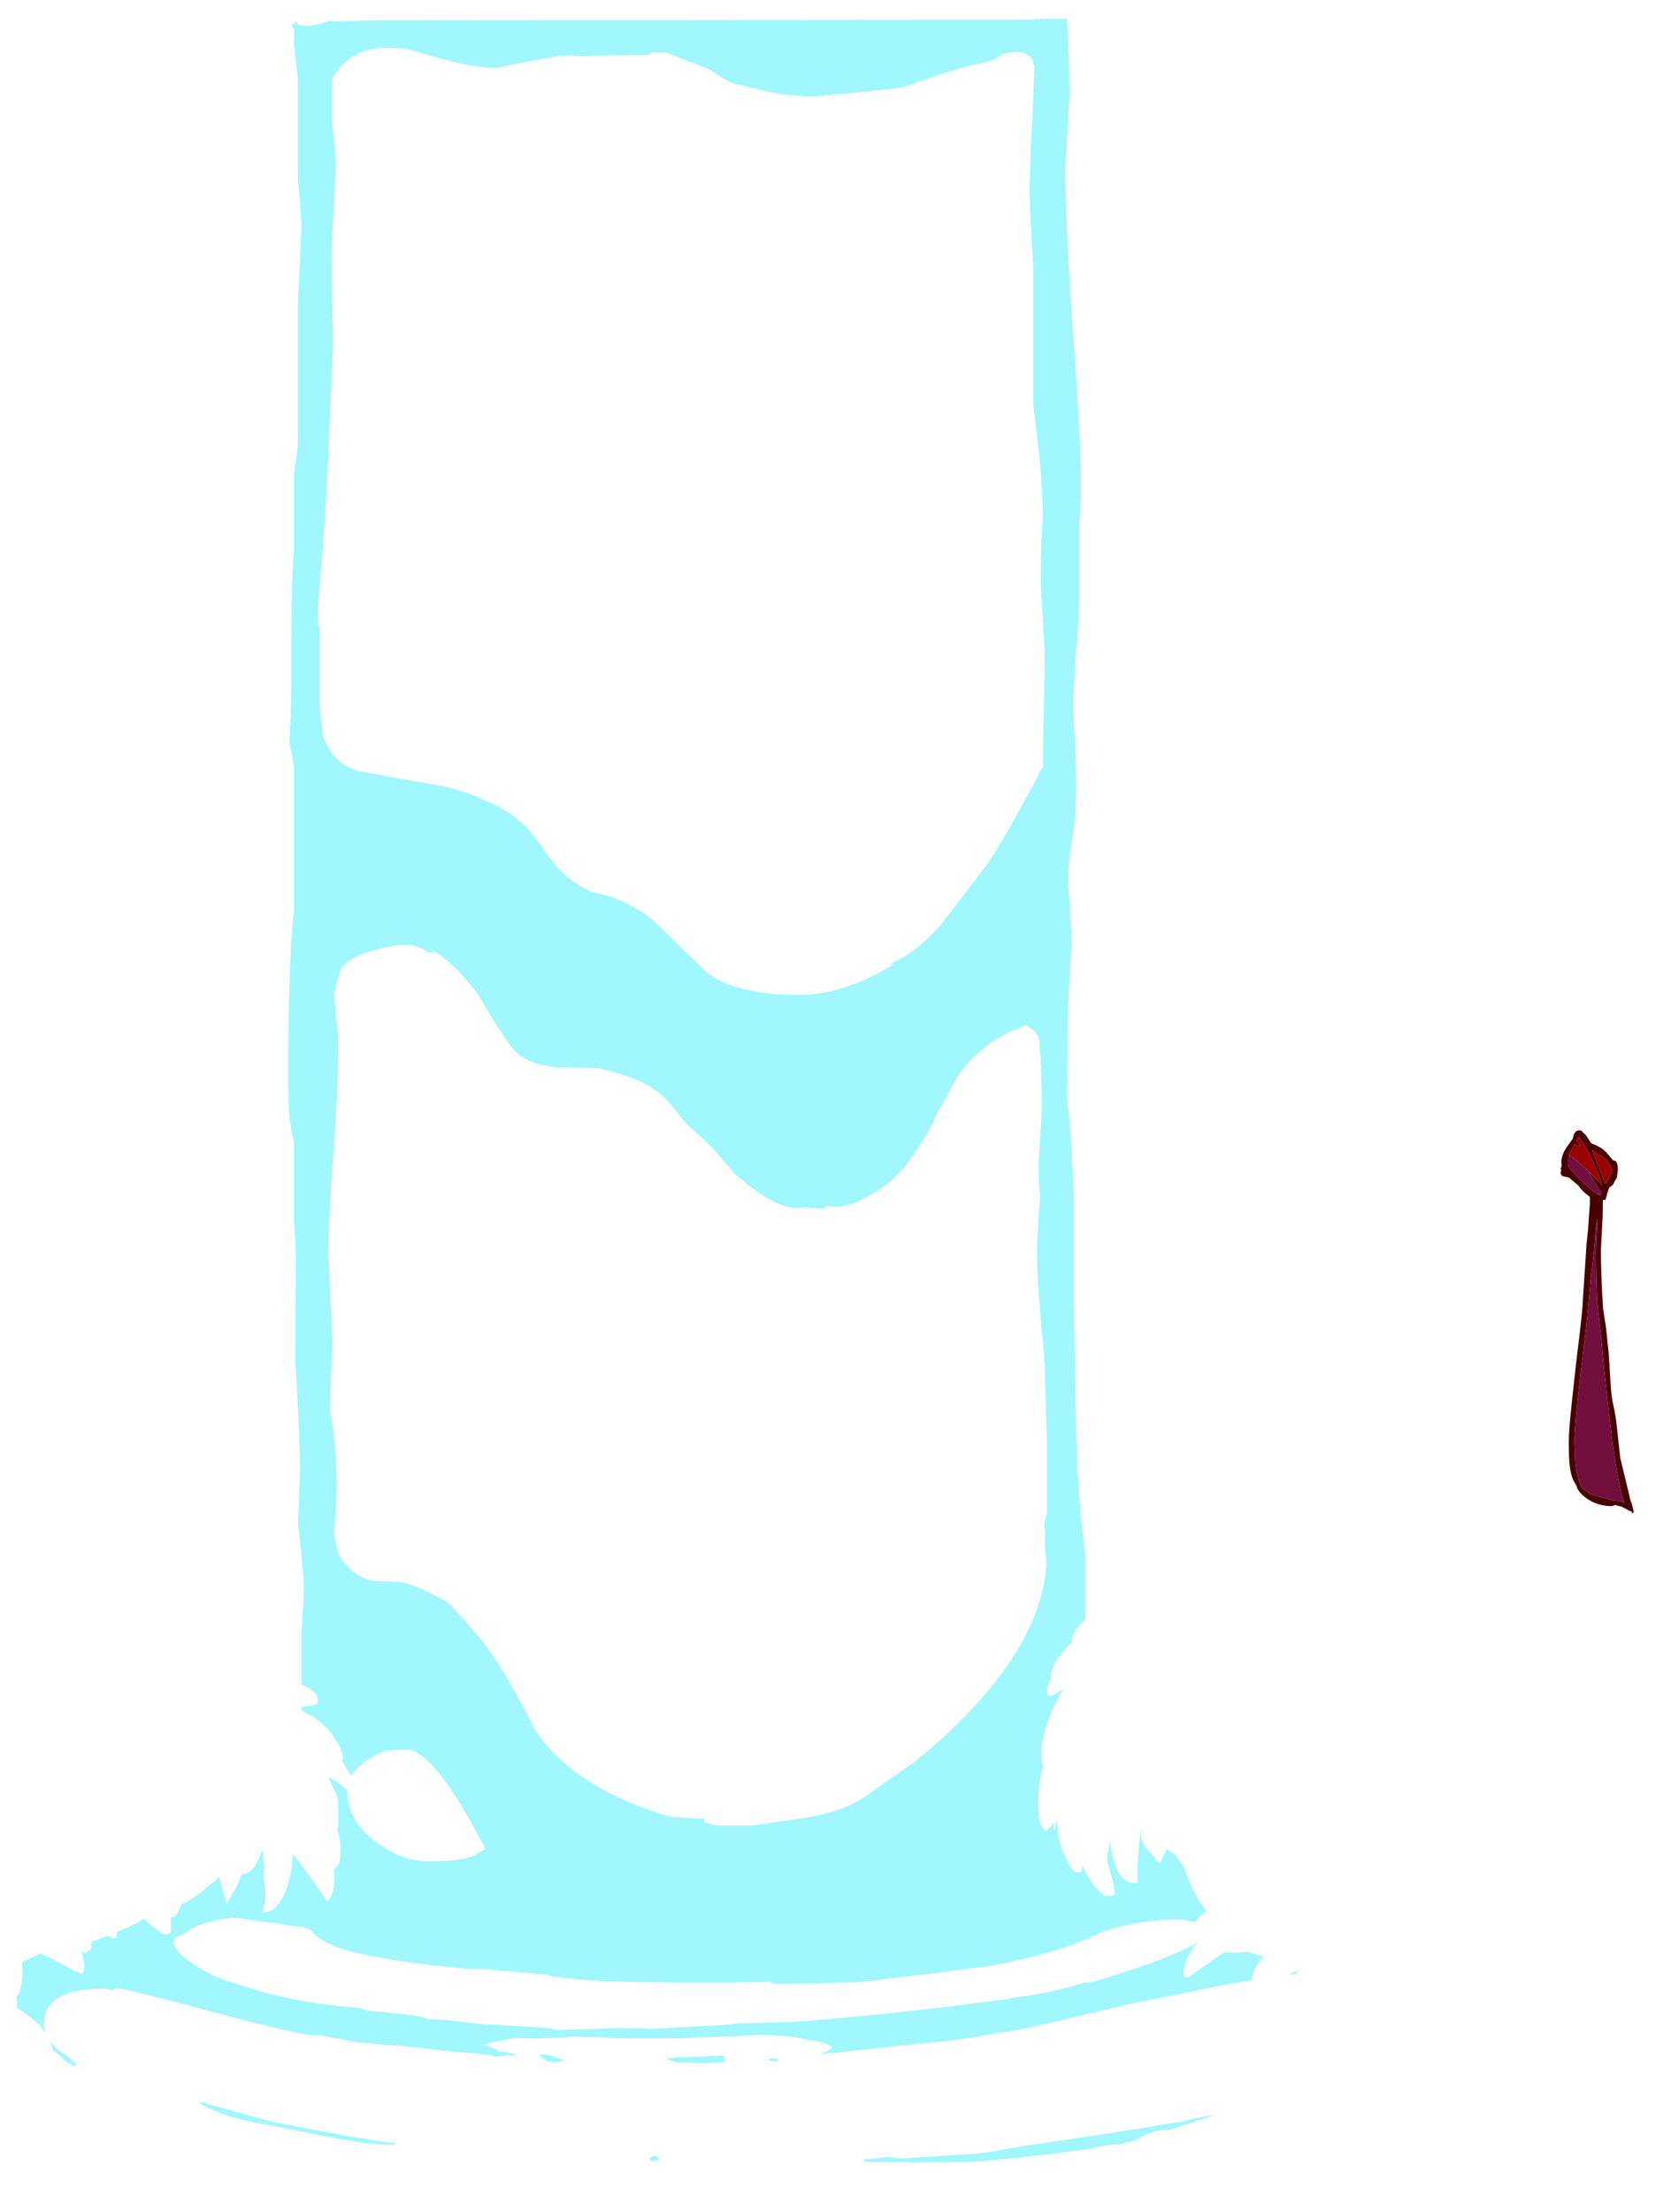 <?xml version="1.0" encoding="UTF-8" standalone="no"?>
<svg xmlns:ffdec="https://www.free-decompiler.com/flash" xmlns:xlink="http://www.w3.org/1999/xlink" ffdec:objectType="frame" height="619.9px" width="468.45px" xmlns="http://www.w3.org/2000/svg">
  <g transform="matrix(1.0, 0.0, 0.0, 1.0, 244.2, 678.2)">
    <clipPath id="clipPath0" transform="matrix(1.0, 0.0, 0.0, 1.0, 0.0, 0.0)">
      <path d="M69.65 -674.1 L70.85 -671.45 70.85 -280.8 71.55 -246.2 71.55 -245.1 79.4 -243.0 87.9 -240.35 Q82.5 -238.8 78.4 -235.9 L76.65 -234.5 Q72.7 -233.4 63.65 -232.95 63.65 -231.8 65.1 -230.85 L69.0 -228.75 68.45 -228.6 Q62.55 -227.1 58.9 -223.3 56.15 -220.4 56.3 -218.05 50.4 -212.4 50.4 -208.25 L50.4 -208.05 49.35 -205.3 49.45 -203.15 50.25 -203.0 51.4 -203.3 51.45 -203.4 51.55 -203.4 53.9 -204.85 53.65 -204.45 Q47.7 -194.4 47.7 -186.35 47.7 -185.25 48.0 -183.9 L48.25 -183.1 Q46.85 -178.4 46.85 -173.75 46.85 -170.45 47.0 -169.4 47.35 -166.45 48.75 -165.1 50.55 -166.0 51.15 -167.6 L51.15 -165.5 51.6 -165.5 51.85 -168.4 52.1 -166.95 Q52.35 -164.15 53.0 -161.7 53.7 -159.1 54.75 -157.4 56.3 -153.45 57.9 -153.45 58.8 -153.45 59.0 -153.75 L59.05 -154.05 59.15 -155.6 Q61.6 -150.0 65.35 -147.0 L65.6 -146.8 65.8 -146.8 67.6 -147.05 68.25 -147.35 Q68.5 -148.7 67.4 -152.5 66.15 -156.5 66.15 -157.05 66.15 -157.9 66.85 -161.75 L66.95 -162.25 67.3 -159.95 Q69.0 -150.55 73.6 -150.55 74.7 -150.55 74.8 -151.0 L74.65 -151.45 Q74.65 -159.4 75.75 -165.45 L76.1 -165.45 Q74.95 -163.45 77.0 -160.5 L79.6 -157.6 Q79.65 -156.9 80.05 -156.65 L80.6 -156.5 80.9 -156.15 81.25 -156.45 81.25 -156.5 Q81.85 -158.15 82.9 -160.0 L85.25 -158.5 87.7 -155.0 Q89.25 -150.45 91.0 -147.15 92.5 -144.5 94.1 -142.65 L93.35 -142.15 Q89.1 -138.75 89.1 -134.85 L89.15 -133.65 89.4 -133.35 89.35 -133.2 90.3 -133.05 92.1 -134.7 92.2 -134.7 91.85 -134.3 Q87.65 -129.45 87.65 -125.3 87.65 -124.3 87.9 -124.15 L88.95 -124.1 97.75 -130.3 99.15 -131.1 102.1 -131.0 105.35 -131.25 110.0 -130.0 Q106.65 -126.25 106.65 -122.6 106.65 -121.45 106.8 -121.15 L107.75 -120.35 114.2 -123.6 119.15 -125.85 119.55 -125.6 Q118.05 -123.25 117.7 -120.9 L117.75 -120.75 117.55 -120.45 Q115.2 -116.25 115.2 -110.9 L115.25 -109.95 115.5 -109.85 121.95 -113.95 123.0 -113.6 123.6 -113.75 122.95 -113.2 128.05 -114.45 128.5 -114.0 Q126.2 -111.8 126.2 -109.5 L126.4 -108.45 125.95 -107.8 Q124.35 -105.45 124.35 -104.0 L124.55 -103.35 125.9 -102.95 Q126.6 -103.2 128.95 -104.65 L130.75 -105.2 130.65 -105.0 127.2 -102.85 125.25 -101.05 123.1 -100.5 Q117.9 -99.05 114.05 -97.0 L111.4 -95.2 111.05 -95.1 Q110.15 -94.8 109.05 -93.7 L113.05 -93.3 113.3 -93.1 115.3 -93.35 115.15 -93.25 113.75 -92.6 113.85 -92.45 112.6 -92.05 111.6 -91.65 110.65 -91.2 Q101.15 -91.2 96.25 -85.8 L96.5 -85.65 91.35 -83.85 86.9 -82.4 83.55 -81.35 Q78.85 -81.55 74.7 -78.7 L71.95 -77.9 69.85 -77.3 68.45 -77.25 Q63.05 -76.95 58.0 -74.75 56.2 -74.0 55.15 -73.3 L52.85 -72.7 Q47.75 -73.0 45.25 -72.55 43.2 -72.2 40.4 -70.3 37.85 -70.05 34.35 -69.0 L29.45 -67.15 27.1 -66.65 22.1 -65.55 19.55 -65.45 18.65 -64.8 15.25 -64.1 Q13.55 -64.35 7.45 -64.1 2.6 -64.2 -2.05 -62.55 -4.25 -61.75 -5.4 -60.9 L-21.2 -60.65 -21.65 -60.55 -26.4 -60.05 -27.95 -59.8 -33.4 -59.35 -41.0 -58.85 Q-48.2 -60.15 -52.35 -59.05 L-54.2 -58.35 -55.05 -58.35 -58.7 -58.3 -62.15 -58.9 -64.3 -59.05 -67.1 -59.35 Q-69.35 -59.4 -71.15 -58.65 L-71.35 -59.1 Q-79.8 -60.9 -87.1 -59.4 L-90.8 -58.4 -91.65 -58.45 Q-92.95 -59.85 -95.85 -60.8 L-99.1 -61.65 -100.15 -61.8 Q-104.25 -62.45 -107.05 -61.85 L-109.2 -61.65 Q-113.0 -64.35 -117.15 -64.75 -120.8 -65.15 -124.35 -63.75 -127.75 -65.3 -132.8 -65.75 L-139.05 -65.5 Q-143.0 -66.8 -146.9 -67.2 L-149.25 -67.35 -153.05 -68.55 -158.4 -69.8 Q-162.4 -72.2 -168.2 -72.7 L-169.7 -72.75 -170.85 -73.75 Q-173.75 -76.2 -177.3 -77.25 -184.7 -79.85 -190.5 -79.35 L-192.5 -79.1 -195.2 -79.9 -195.4 -79.95 -202.9 -82.55 Q-205.75 -85.85 -212.2 -88.15 -217.25 -90.0 -223.5 -90.7 L-224.75 -92.35 Q-226.7 -94.7 -229.6 -97.15 -231.45 -98.7 -233.25 -99.85 -231.1 -99.05 -228.65 -97.4 -225.7 -95.35 -224.1 -95.3 -223.45 -95.55 -223.35 -95.65 -223.2 -95.9 -223.2 -96.95 -223.2 -98.15 -225.9 -100.8 L-229.65 -104.0 Q-229.7 -105.4 -230.4 -106.8 -231.9 -110.25 -236.75 -113.8 L-239.5 -115.6 -239.45 -116.55 -239.5 -117.75 -239.6 -118.6 -239.2 -119.2 -238.95 -119.35 Q-237.85 -122.5 -237.85 -125.8 L-238.0 -128.4 -232.9 -130.75 -230.7 -129.8 -230.15 -129.55 -222.75 -125.6 -222.65 -125.8 -221.25 -125.0 -220.8 -125.65 -220.65 -126.15 -220.55 -128.0 Q-220.55 -128.4 -221.25 -129.75 L-220.8 -129.35 Q-220.95 -130.5 -221.5 -131.65 L-220.2 -130.8 -219.7 -131.4 -219.65 -131.55 -219.45 -131.5 -219.0 -131.8 -218.75 -132.0 -218.65 -132.2 -218.6 -133.7 -218.6 -134.0 -213.95 -135.8 Q-212.85 -135.0 -212.35 -135.0 L-211.4 -135.2 -211.55 -135.45 -211.4 -136.85 -206.9 -138.75 Q-205.8 -139.25 -203.9 -140.5 -198.8 -136.1 -198.1 -136.1 L-196.65 -136.4 -196.35 -136.7 -196.2 -141.1 -196.05 -141.0 -195.35 -141.0 Q-194.7 -141.35 -193.95 -143.05 L-193.25 -144.7 Q-190.9 -145.1 -182.9 -152.1 L-182.8 -152.15 -180.7 -144.75 Q-178.15 -148.85 -177.25 -150.9 -176.8 -151.95 -176.5 -152.95 L-175.7 -153.1 Q-172.85 -153.75 -171.35 -158.25 L-170.5 -159.75 -170.1 -154.5 -170.35 -152.35 -170.25 -151.5 Q-169.8 -148.2 -169.8 -146.65 -169.8 -145.2 -170.65 -142.25 L-170.45 -142.25 Q-166.25 -142.25 -163.8 -149.25 -162.15 -154.2 -162.15 -157.9 L-162.15 -158.8 Q-154.9 -149.2 -152.55 -145.35 -151.05 -146.75 -150.65 -149.0 -150.45 -150.05 -150.45 -153.0 L-150.55 -154.5 Q-149.35 -155.15 -148.95 -156.75 -148.75 -157.55 -148.75 -160.35 -148.75 -162.85 -149.7 -165.65 L-149.5 -165.75 Q-149.35 -167.1 -149.35 -169.65 -149.35 -173.5 -149.55 -174.3 -149.85 -175.65 -152.1 -180.0 -150.7 -179.8 -148.25 -177.65 -145.9 -175.65 -145.5 -175.65 -144.55 -175.65 -144.5 -176.0 L-144.6 -176.4 -144.6 -178.95 Q-145.85 -180.5 -148.35 -184.85 -148.0 -185.15 -148.0 -185.55 -148.35 -187.75 -149.3 -189.45 L-150.3 -190.85 Q-151.25 -192.8 -153.4 -194.75 -156.45 -197.5 -161.3 -199.65 L-156.05 -200.4 -155.35 -200.7 Q-155.15 -200.95 -155.15 -201.95 -155.15 -203.4 -156.85 -204.65 -158.6 -206.0 -161.25 -206.45 L-162.35 -206.6 -162.35 -206.7 Q-164.3 -208.65 -165.4 -209.15 L-175.85 -208.55 -178.75 -208.05 -178.6 -208.35 Q-177.95 -210.05 -177.95 -212.35 -177.95 -215.0 -178.9 -216.5 -180.55 -214.0 -182.85 -211.85 -187.45 -207.6 -193.25 -207.6 -193.65 -207.6 -196.7 -210.15 -200.15 -213.05 -202.25 -214.05 -203.3 -214.75 -204.95 -215.3 -208.0 -219.3 -209.35 -220.35 -210.85 -221.5 -212.95 -222.35 -195.5 -230.6 -176.15 -236.95 L-176.35 -237.4 Q-176.9 -239.0 -176.65 -240.95 L-176.1 -263.7 -175.3 -298.15 -175.3 -405.65 -174.95 -406.65 -174.95 -668.65 -176.0 -669.75 -176.0 -671.85 Q-175.35 -673.75 -171.25 -674.45 L46.7 -675.15 Q59.0 -677.05 64.55 -675.5 65.7 -677.4 66.95 -678.2 68.4 -676.55 69.65 -674.1" fill="#666666" fill-rule="evenodd" stroke="none"/>
      <path d="M222.35 -234.25 L222.15 -234.35 220.9 -235.75 221.55 -235.25 222.35 -234.25" fill="#ff0000" fill-rule="evenodd" stroke="none"/>
    </clipPath>
    <g clip-path="url(#clipPath0)">
      <use ffdec:characterId="1605" height="600.65" transform="matrix(1.0, 0.0, 0.0, 1.0, -242.05, -672.9)" width="379.65" xlink:href="#shape1"/>
    </g>
    <use ffdec:characterId="1607" height="108.7" transform="matrix(1.0, 0.0, 0.0, 1.0, 193.35, -362.85)" width="20.45" xlink:href="#shape2"/>
  </g>
  <defs>
    <g id="shape1" transform="matrix(1.0, 0.0, 0.0, 1.0, 242.05, 672.9)">
      <path d="M48.7 -672.2 L48.8 -672.45 48.2 -672.5 48.7 -672.2 M46.7 -672.7 L47.2 -672.75 47.55 -672.7 47.35 -672.9 54.95 -672.9 55.45 -660.7 55.65 -651.75 54.45 -631.25 Q54.45 -615.2 56.65 -584.5 58.85 -553.8 58.85 -543.65 58.85 -535.8 58.35 -532.15 L58.35 -508.5 58.15 -507.05 58.2 -506.4 Q58.2 -503.65 57.25 -493.2 L56.65 -480.7 57.15 -470.15 57.5 -460.25 Q57.5 -449.4 56.4 -443.05 55.25 -436.7 55.25 -431.3 L56.3 -414.6 Q55.2 -398.2 55.1 -390.15 L54.95 -369.95 Q55.65 -365.2 56.1 -357.9 L56.85 -344.5 56.85 -313.55 57.45 -278.0 Q58.0 -257.35 60.05 -242.45 L60.05 -216.75 Q59.95 -203.35 60.45 -196.7 61.3 -185.8 65.05 -180.1 L68.8 -178.45 Q72.4 -177.0 76.55 -176.3 L85.85 -174.4 92.4 -172.45 Q97.8 -170.75 105.05 -167.9 113.95 -164.4 117.75 -162.1 134.4 -151.8 134.65 -138.7 L134.8 -138.25 136.5 -131.7 Q137.0 -128.85 137.35 -124.1 L137.6 -118.7 Q137.6 -114.45 135.3 -109.45 L133.7 -106.4 133.75 -105.65 Q133.75 -103.15 128.75 -97.9 L125.25 -94.5 Q120.55 -88.65 108.75 -84.4 98.8 -80.8 92.65 -80.35 L88.55 -79.85 79.85 -78.55 48.5 -74.35 43.2 -73.75 33.8 -72.85 Q30.45 -72.25 11.2 -72.25 L8.4 -72.45 4.25 -72.35 -1.0 -72.35 -1.65 -72.55 Q-2.3 -72.8 -2.3 -73.05 L0.9 -73.3 4.25 -73.75 9.05 -73.35 31.45 -74.85 42.55 -76.8 64.25 -80.0 86.3 -83.55 87.35 -83.7 Q90.7 -84.7 95.7 -85.45 L105.0 -88.2 Q115.35 -91.1 118.45 -93.15 122.2 -95.6 125.95 -99.85 L131.2 -105.6 131.2 -105.85 Q131.2 -107.05 132.0 -109.45 132.8 -111.9 132.8 -113.15 L132.3 -116.3 Q131.75 -118.4 130.9 -119.9 129.95 -121.5 127.45 -122.95 126.5 -123.7 125.65 -124.05 L119.8 -125.15 Q108.2 -123.85 93.7 -120.9 L72.8 -116.7 54.85 -112.45 Q39.8 -108.8 36.15 -108.65 30.6 -107.45 21.85 -106.35 L-14.6 -102.55 Q-12.3 -103.25 -11.35 -104.15 L-10.95 -104.15 -11.05 -104.45 -11.05 -104.5 -11.15 -104.55 -11.65 -105.15 -12.15 -105.25 Q-14.2 -106.4 -17.05 -106.4 L-21.5 -107.45 -29.95 -108.0 -40.7 -107.55 -56.15 -107.0 -67.95 -107.0 -83.35 -107.55 -86.1 -107.25 -100.75 -106.95 -106.8 -105.85 -107.8 -105.35 Q-108.65 -105.25 -106.95 -104.6 -104.75 -103.8 -104.6 -103.6 L-104.7 -103.3 -103.85 -103.3 -103.7 -103.25 -102.15 -103.25 -102.0 -103.0 -101.2 -102.85 -98.9 -102.15 -100.45 -102.2 -102.05 -102.25 -104.4 -101.85 Q-106.15 -101.85 -106.4 -102.3 L-111.35 -102.85 -117.25 -103.3 -122.65 -103.85 -126.8 -104.4 -132.25 -104.95 -139.2 -105.45 -144.55 -106.0 -154.35 -107.85 -155.2 -107.8 Q-160.0 -107.8 -184.45 -114.4 -208.95 -121.0 -211.65 -121.0 L-212.45 -120.75 -212.55 -120.45 -213.3 -120.55 Q-214.05 -120.65 -214.2 -120.85 -225.15 -121.1 -229.4 -117.2 -231.85 -115.0 -231.85 -111.5 -231.85 -108.75 -230.5 -106.7 -229.45 -105.0 -227.05 -103.1 -224.75 -101.8 -222.85 -99.85 L-223.3 -99.1 -225.3 -100.3 -225.4 -100.2 -226.35 -100.95 -227.6 -101.75 Q-231.7 -104.25 -232.4 -104.25 L-233.85 -104.05 -235.05 -103.85 -235.15 -100.85 Q-235.15 -98.45 -232.85 -94.35 L-229.35 -88.6 -229.35 -88.4 -227.25 -86.35 Q-230.25 -86.35 -231.9 -88.95 L-234.6 -93.15 Q-236.15 -94.45 -237.15 -96.95 L-238.8 -101.2 Q-241.35 -106.25 -241.85 -109.45 -242.05 -110.75 -242.05 -116.65 L-242.0 -125.75 Q-241.5 -130.4 -238.55 -134.85 L-233.6 -144.05 Q-230.35 -149.35 -223.85 -152.75 L-217.05 -156.85 -211.45 -160.35 Q-204.55 -164.1 -189.5 -166.75 -187.05 -167.15 -179.25 -169.35 -171.05 -171.6 -168.4 -172.7 -166.6 -173.4 -163.5 -176.7 L-161.9 -178.4 -161.7 -179.15 Q-161.05 -181.2 -160.9 -182.15 -159.85 -189.25 -159.7 -194.6 L-159.7 -221.15 Q-159.05 -227.4 -159.05 -235.4 L-159.85 -243.95 -160.65 -251.25 -160.35 -258.7 -160.1 -266.5 Q-160.15 -276.55 -161.45 -297.1 L-161.25 -326.45 -161.8 -336.7 -161.8 -358.35 Q-163.05 -362.95 -163.35 -369.25 L-163.4 -379.9 Q-163.4 -407.4 -161.8 -423.05 L-161.8 -463.2 -162.5 -467.5 -162.5 -467.65 Q-163.05 -468.6 -163.05 -470.35 L-162.75 -476.5 -162.5 -485.2 -162.5 -499.85 -162.4 -509.5 Q-162.25 -519.05 -161.8 -524.15 L-161.8 -545.45 -161.25 -549.25 -160.7 -553.05 -160.7 -592.45 -160.05 -606.3 -159.7 -615.5 -160.05 -620.85 -160.7 -628.2 -160.7 -656.7 -161.45 -662.35 -161.8 -666.6 -161.7 -670.1 -162.35 -670.75 -162.35 -671.6 -161.6 -671.45 -161.55 -672.0 -160.9 -672.0 -160.8 -671.25 -157.7 -670.9 -154.15 -671.65 -152.3 -672.15 -152.35 -672.2 -151.1 -672.4 -151.1 -672.1 -140.3 -672.5 44.95 -672.65 45.65 -672.65 45.6 -672.9 46.65 -672.9 46.7 -672.7 M45.2 -661.6 Q44.55 -663.05 41.25 -663.7 37.7 -663.5 36.55 -662.9 35.55 -662.05 34.35 -661.55 31.3 -660.5 26.7 -659.55 L21.5 -658.0 16.55 -656.45 11.45 -654.6 Q8.8 -653.5 5.25 -653.25 L-8.85 -651.8 -16.8 -651.1 -22.45 -651.5 -27.25 -652.15 -33.0 -653.45 -39.15 -655.05 Q-41.15 -655.9 -44.95 -658.6 L-51.2 -661.05 -57.65 -663.55 -59.95 -663.55 -61.9 -663.3 -62.6 -662.85 -77.6 -662.6 -81.25 -662.45 -84.7 -662.75 Q-88.0 -662.55 -96.7 -660.85 L-104.95 -659.15 Q-111.45 -659.15 -121.95 -662.15 L-130.4 -664.6 -135.6 -664.85 Q-146.25 -664.85 -151.1 -656.1 L-151.1 -644.15 -150.35 -636.95 -150.05 -631.7 -151.25 -607.6 -151.1 -593.4 -150.8 -583.95 Q-150.8 -581.7 -151.55 -564.7 L-152.45 -544.55 -153.65 -524.8 Q-155.1 -509.4 -155.1 -505.75 -155.1 -503.15 -154.6 -501.9 L-154.6 -480.7 -153.6 -471.6 Q-152.45 -468.95 -151.35 -467.45 -148.55 -463.5 -144.1 -462.2 L-132.6 -460.1 -120.85 -458.05 Q-116.1 -457.05 -111.9 -455.5 L-106.4 -453.1 Q-100.85 -450.5 -97.15 -446.9 -95.0 -444.8 -91.9 -440.3 -88.85 -435.9 -86.6 -433.75 -83.15 -430.45 -78.05 -428.1 -73.55 -427.5 -68.6 -425.05 -62.8 -422.25 -59.4 -418.65 L-52.95 -412.3 -45.95 -405.6 -43.7 -404.15 Q-35.45 -399.4 -20.2 -399.4 -7.7 -399.4 6.25 -407.9 L5.05 -407.95 Q12.45 -410.95 19.7 -419.2 L31.4 -434.5 Q35.35 -439.7 41.4 -450.85 L47.2 -461.45 46.8 -461.5 47.75 -462.5 48.15 -463.15 48.2 -464.05 48.15 -464.05 48.7 -495.05 47.6 -514.55 Q47.4 -520.95 48.15 -533.8 48.15 -540.2 47.3 -549.05 L45.5 -564.75 45.5 -602.9 44.75 -615.85 44.4 -624.45 Q44.4 -629.6 45.4 -649.5 L45.8 -659.55 Q45.4 -660.4 45.2 -661.6 M43.3 -390.85 Q30.65 -386.35 23.8 -375.9 21.0 -370.35 18.45 -366.25 16.65 -361.3 10.5 -352.65 6.1 -346.7 -0.95 -342.9 -8.0 -339.05 -12.3 -340.35 L-12.9 -339.85 Q-13.15 -339.6 -13.3 -339.55 L-15.9 -339.65 -18.7 -339.95 Q-23.3 -338.55 -31.2 -343.8 L-34.15 -345.95 -33.7 -345.3 -35.65 -347.25 -38.2 -349.1 -40.35 -351.8 Q-45.55 -358.0 -49.5 -361.25 -51.5 -362.9 -53.95 -365.95 -56.65 -369.45 -58.1 -370.8 -64.0 -376.4 -77.2 -378.95 L-87.1 -379.1 -87.2 -379.05 -88.35 -379.15 -89.65 -379.25 -89.7 -379.3 Q-95.05 -380.05 -98.3 -382.4 -100.25 -383.8 -102.6 -387.3 -106.5 -393.1 -108.4 -396.6 -111.0 -401.2 -115.45 -405.8 -119.2 -409.7 -122.85 -411.85 L-123.3 -411.9 -122.0 -411.2 -123.85 -411.35 -124.05 -411.3 Q-127.3 -413.45 -129.9 -413.45 L-132.55 -413.35 -134.4 -413.05 Q-145.15 -411.1 -148.05 -407.4 -149.05 -406.1 -149.5 -404.0 L-150.35 -400.45 -150.6 -400.45 -149.85 -391.6 -149.8 -391.6 -149.35 -387.5 Q-149.35 -372.55 -150.7 -355.25 -152.1 -337.95 -152.1 -326.35 L-151.0 -302.2 -151.75 -283.4 Q-149.8 -273.05 -149.8 -261.35 -149.8 -256.45 -150.55 -248.65 L-149.95 -245.4 Q-149.1 -241.8 -148.25 -240.9 -145.3 -237.45 -143.65 -236.7 -141.0 -235.4 -139.4 -235.15 L-132.8 -234.95 Q-130.4 -234.95 -124.5 -232.2 -118.9 -229.6 -117.8 -228.35 L-113.35 -223.4 -109.35 -218.75 Q-103.85 -211.8 -97.55 -199.9 L-94.05 -193.3 Q-90.05 -187.05 -83.1 -181.8 -72.4 -173.7 -56.1 -169.1 L-49.5 -168.65 -46.85 -168.55 -46.5 -168.15 -47.0 -167.6 -43.35 -166.65 -33.1 -166.65 -17.3 -169.0 Q-12.1 -170.0 -7.45 -171.7 -4.8 -172.7 -1.5 -174.85 L3.55 -178.45 Q6.4 -180.55 11.75 -184.1 29.05 -198.1 38.55 -211.95 48.35 -226.4 49.15 -239.9 L48.7 -246.05 48.8 -249.35 Q48.3 -251.5 49.25 -254.0 L49.25 -275.65 48.85 -289.1 Q48.65 -297.65 48.15 -302.6 46.5 -318.05 46.5 -329.15 L47.0 -337.7 47.4 -343.75 47.35 -343.75 Q46.95 -346.5 46.95 -352.1 L47.95 -368.2 47.55 -382.0 Q47.2 -383.75 47.2 -386.7 46.55 -389.45 43.3 -390.85 M92.7 -139.2 L87.0 -140.35 Q75.4 -140.35 65.5 -137.05 57.45 -133.55 56.4 -133.2 51.25 -131.4 43.85 -129.55 35.1 -127.35 29.15 -126.75 L29.15 -126.8 19.5 -125.5 1.1 -123.25 -3.7 -122.75 -25.05 -122.2 -27.5 -122.35 -28.15 -122.75 -28.4 -122.85 -37.45 -122.65 -54.0 -122.65 Q-76.75 -122.85 -77.0 -123.2 L-79.9 -123.35 -82.95 -123.65 -85.25 -123.85 -87.75 -124.2 -90.2 -124.5 -90.6 -125.0 -92.7 -125.0 -95.8 -125.3 -98.4 -125.45 -101.2 -125.8 -104.25 -125.95 -107.45 -126.35 -114.7 -126.6 -121.0 -127.3 -123.1 -127.45 -125.4 -127.8 Q-141.4 -129.8 -148.6 -132.15 -154.65 -134.15 -157.3 -137.6 L-158.05 -137.75 -159.0 -138.15 -163.65 -138.65 -164.65 -138.8 -165.85 -139.2 -171.35 -139.75 -175.05 -140.35 -177.65 -140.8 Q-181.55 -140.8 -186.55 -139.35 L-188.95 -138.55 -188.6 -138.55 -190.1 -137.95 -192.25 -136.55 -194.0 -135.7 -195.35 -135.05 -195.55 -134.05 Q-195.55 -131.4 -189.75 -127.65 -185.1 -124.65 -181.35 -123.4 -171.95 -120.3 -167.35 -119.15 -156.7 -116.55 -143.2 -115.5 L-141.4 -114.75 -138.65 -114.5 -129.75 -113.65 Q-124.9 -113.0 -124.35 -112.4 L-118.0 -112.05 -114.95 -111.65 -111.8 -111.3 -108.65 -110.95 -92.05 -110.05 Q-88.95 -109.8 -88.3 -109.35 L-70.4 -109.9 -62.6 -109.75 -62.35 -109.65 -42.8 -110.65 -40.0 -110.85 -36.9 -111.2 -28.2 -111.4 -19.25 -111.75 Q10.2 -114.2 38.0 -118.0 L40.5 -118.5 Q48.2 -119.25 59.4 -122.5 L62.2 -122.8 69.05 -124.95 Q93.95 -132.85 94.25 -136.95 L92.7 -139.2 M-176.25 -85.9 L-168.0 -83.7 Q-144.7 -79.0 -133.1 -77.55 L-133.3 -77.3 -135.95 -77.2 Q-140.6 -77.2 -153.35 -79.65 L-168.85 -82.7 Q-176.0 -83.85 -181.5 -85.75 -186.0 -87.3 -188.2 -88.85 L-187.95 -89.15 -176.25 -85.9 M-47.6 -100.1 L-54.7 -100.3 -55.9 -100.65 Q-57.1 -101.05 -57.1 -101.5 L-48.55 -101.85 -41.3 -102.2 Q-41.05 -101.5 -41.05 -100.3 L-47.6 -100.1 M-25.85 -100.8 L-26.35 -100.55 -28.7 -100.8 -28.45 -101.2 -28.25 -101.5 Q-26.1 -101.25 -25.85 -100.8 M-108.05 -160.05 Q-113.2 -169.8 -116.95 -175.55 -125.15 -187.95 -130.1 -187.95 L-133.45 -187.85 -135.95 -187.55 -136.8 -187.35 Q-140.9 -185.55 -143.35 -183.35 -145.45 -181.5 -146.5 -179.15 L-146.55 -178.85 -146.85 -176.2 Q-146.85 -167.85 -138.5 -161.8 -131.3 -156.6 -124.15 -156.6 -115.0 -156.6 -111.15 -158.25 -109.4 -159.45 -108.05 -160.05 M-93.1 -102.45 Q-89.5 -102.45 -88.8 -101.75 -86.65 -101.25 -86.45 -100.8 L-86.75 -100.55 -88.8 -100.3 Q-90.35 -100.3 -91.25 -100.9 L-93.1 -102.45 M-82.55 -108.1 L-81.4 -108.1 -82.55 -108.1 M-59.4 -73.35 L-59.65 -72.85 -60.75 -72.65 Q-62.15 -72.65 -61.8 -72.9 L-62.05 -73.35 Q-61.65 -74.0 -60.5 -74.0 -59.65 -73.75 -59.4 -73.35" fill="#a0f7fe" fill-rule="evenodd" stroke="none"/>
    </g>
    <g id="shape2" transform="matrix(1.0, 0.0, 0.0, 1.0, -193.35, 362.85)">
      <path d="M203.9 -354.65 Q202.9 -355.25 202.45 -355.85 L202.4 -355.85 202.1 -355.85 205.15 -348.15 205.55 -347.05 205.65 -346.75 206.0 -346.55 206.1 -346.55 206.2 -346.75 207.75 -349.8 Q207.75 -351.95 204.95 -354.1 L203.9 -354.65 M206.7 -354.65 L208.05 -353.0 Q209.35 -353.15 209.35 -350.35 L209.05 -348.15 208.5 -347.25 207.9 -346.1 206.95 -345.45 206.25 -343.4 206.3 -343.25 206.2 -342.95 206.1 -342.85 205.9 -342.0 205.15 -341.95 205.1 -337.65 204.6 -327.9 Q204.6 -321.0 205.2 -311.6 L206.05 -306.0 206.8 -298.8 207.25 -291.6 Q207.45 -287.05 208.1 -284.35 208.8 -281.55 209.2 -277.1 L210.0 -269.85 210.05 -269.55 213.0 -257.35 213.1 -257.4 213.5 -255.9 213.8 -254.4 213.35 -254.15 213.1 -254.8 212.95 -254.75 212.9 -254.75 Q212.55 -254.75 212.25 -255.05 L210.4 -256.0 208.65 -256.45 207.65 -256.15 Q203.4 -256.15 200.3 -258.55 198.15 -260.2 197.85 -261.55 L197.55 -262.25 Q196.25 -264.0 195.85 -267.5 195.6 -269.4 195.6 -274.3 195.6 -277.4 196.35 -284.3 L197.7 -296.7 Q199.55 -311.4 199.55 -314.15 L200.45 -327.65 Q200.45 -329.0 201.0 -333.65 L201.5 -340.85 201.5 -342.8 200.25 -343.8 Q198.95 -344.95 198.4 -345.85 L197.85 -346.35 195.6 -348.25 193.85 -348.6 193.4 -349.05 193.35 -349.65 193.45 -350.4 193.35 -350.7 193.6 -351.65 193.5 -352.5 Q193.5 -354.45 194.95 -356.65 L196.7 -359.1 197.0 -360.25 Q197.55 -361.5 198.6 -361.45 199.35 -361.4 199.55 -360.85 L200.35 -360.15 201.85 -357.85 Q203.9 -357.05 205.05 -356.25 L206.1 -355.3 206.6 -354.65 206.7 -354.65 M195.75 -354.55 L195.4 -352.5 195.35 -351.9 195.85 -350.85 196.0 -350.6 196.45 -350.2 Q198.45 -347.8 199.25 -347.25 L200.05 -346.4 201.35 -345.3 202.65 -344.15 202.75 -344.1 Q203.65 -343.55 204.5 -343.25 L204.55 -343.8 204.7 -344.0 203.7 -345.55 202.5 -347.5 201.25 -349.5 201.5 -349.5 203.25 -347.85 203.4 -347.75 204.8 -346.15 204.9 -345.95 204.9 -346.0 204.35 -348.1 202.65 -352.3 Q200.5 -356.9 198.4 -359.55 L198.35 -359.55 197.75 -358.35 198.1 -358.35 Q198.55 -357.3 198.9 -357.0 197.8 -357.25 197.25 -357.65 L196.9 -357.15 195.85 -354.85 195.75 -354.55 M208.0 -349.25 L208.05 -349.4 208.05 -349.7 208.0 -349.25 M197.9 -362.65 L198.0 -362.6 197.85 -362.55 197.7 -362.85 197.9 -362.65 M194.5 -349.75 L194.45 -349.75 194.4 -349.75 194.5 -349.75 M200.5 -306.5 L198.85 -292.8 Q197.2 -278.5 197.2 -274.3 L197.45 -268.35 Q197.45 -267.45 198.0 -265.1 L198.35 -263.55 199.15 -261.45 201.5 -259.55 207.7 -257.8 Q209.8 -257.8 211.1 -257.05 L210.3 -259.75 208.8 -267.55 Q208.05 -271.65 207.1 -280.25 205.15 -296.4 204.75 -302.85 L203.75 -311.6 Q203.25 -317.05 203.25 -327.9 L203.65 -336.75 203.15 -334.05 Q202.9 -328.9 202.05 -322.55 201.7 -319.95 201.3 -314.65 L200.5 -306.5" fill="#480000" fill-rule="evenodd" stroke="none"/>
      <path d="M203.9 -354.65 L204.95 -354.1 Q207.75 -351.95 207.75 -349.8 L206.2 -346.75 206.1 -346.55 206.0 -346.55 205.65 -346.75 205.55 -347.05 205.15 -348.15 202.1 -355.85 202.4 -355.85 202.45 -355.85 Q202.9 -355.25 203.9 -354.65 M203.4 -347.75 L203.3 -347.85 203.25 -347.9 Q199.05 -352.2 195.75 -354.55 L195.85 -354.85 196.9 -357.15 197.25 -357.65 Q197.8 -357.25 198.9 -357.0 198.55 -357.3 198.1 -358.35 L197.75 -358.35 198.35 -359.55 198.4 -359.55 Q200.5 -356.9 202.65 -352.3 L204.35 -348.1 204.9 -346.0 204.8 -346.15 203.4 -347.75" fill="#990000" fill-rule="evenodd" stroke="none"/>
      <path d="M203.4 -347.75 L203.25 -347.85 201.5 -349.5 201.25 -349.5 202.5 -347.5 203.7 -345.55 204.7 -344.0 204.55 -343.8 204.5 -343.25 Q203.65 -343.55 202.75 -344.1 L202.65 -344.15 201.35 -345.3 200.05 -346.4 199.25 -347.25 Q198.45 -347.8 196.45 -350.2 L196.0 -350.6 195.85 -350.85 195.35 -351.9 195.4 -352.5 195.75 -354.55 Q199.05 -352.2 203.25 -347.9 L203.3 -347.85 203.4 -347.75 M204.9 -346.0 L204.9 -345.95 204.8 -346.15 204.9 -346.0 M200.5 -306.5 L201.3 -314.65 Q201.7 -319.95 202.05 -322.55 202.9 -328.9 203.15 -334.05 L203.65 -336.75 203.25 -327.9 Q203.25 -317.05 203.75 -311.6 L204.75 -302.85 Q205.15 -296.4 207.1 -280.25 208.05 -271.65 208.8 -267.55 L210.3 -259.75 211.1 -257.05 Q209.8 -257.8 207.7 -257.8 L201.5 -259.55 199.15 -261.45 198.35 -263.55 198.0 -265.1 Q197.45 -267.45 197.45 -268.35 L197.2 -274.3 Q197.2 -278.5 198.85 -292.8 L200.5 -306.5" fill="#720e3e" fill-rule="evenodd" stroke="none"/>
    </g>
  </defs>
</svg>
